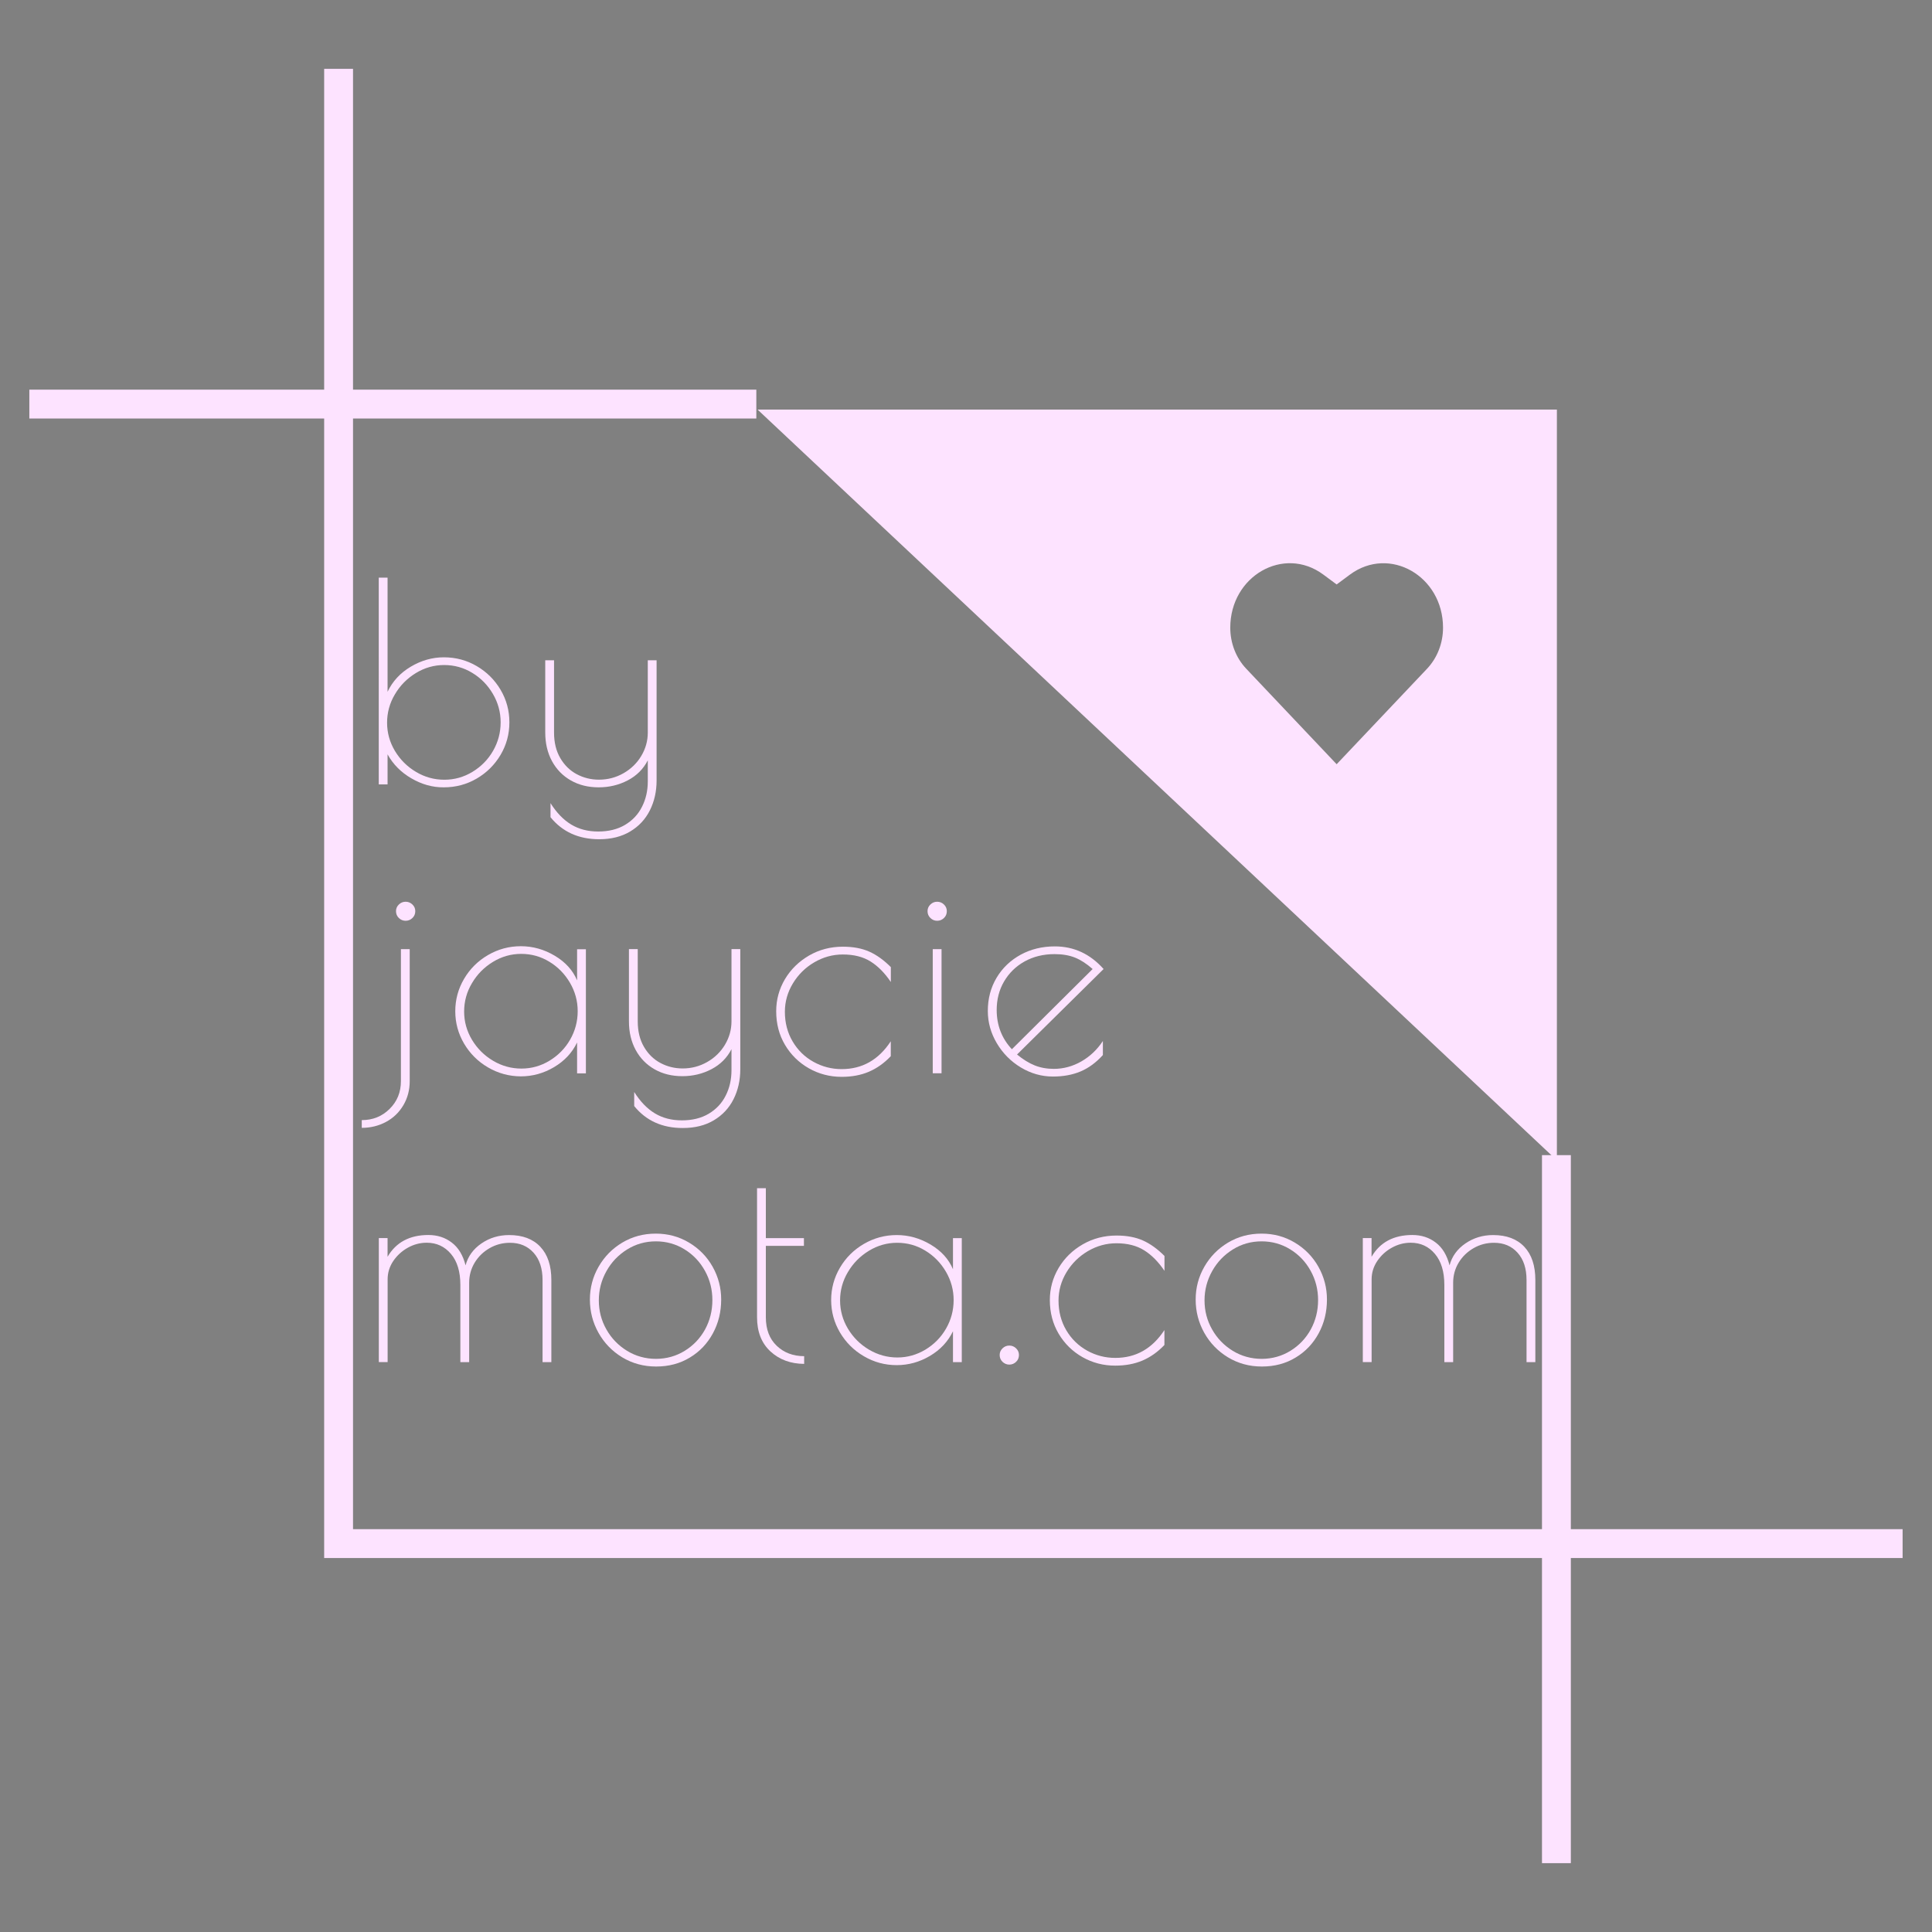 <?xml version="1.0" encoding="utf-8"?>
<!-- Generator: Adobe Illustrator 25.2.3, SVG Export Plug-In . SVG Version: 6.00 Build 0)  -->
<svg version="1.1" id="Layer_1" xmlns="http://www.w3.org/2000/svg" xmlns:xlink="http://www.w3.org/1999/xlink" x="0px" y="0px"
	 viewBox="0 0 322.73 322.73" enable-background="new 0 0 322.73 322.73" xml:space="preserve">
<rect x="0" y="0" width="322.73" height="322.73" fill="#808080" stroke="none"/>
<g>
	<polygon fill="#FDE3FF" points="317.82,260.26 54.15,260.26 54.15,11.5 58.97,11.5 58.97,255.44 317.82,255.44 	"/>
	<rect x="257.58" y="192.96" fill="#FDE3FF" width="4.82" height="118.27"/>
	<rect x="4.9" y="65.09" fill="#FDE3FF" width="121.44" height="4.82"/>
	<g>
		<g>
			<path fill="#FDE3FF" d="M68.72,130.02c-1.74-1.01-3.06-2.35-3.98-4.01v5.02h-1.47V96.49h1.47v19.07
				c0.83-1.75,2.12-3.15,3.87-4.19c1.75-1.04,3.59-1.57,5.53-1.57c2,0,3.83,0.49,5.5,1.47c1.67,0.98,3,2.3,3.98,3.96
				c0.98,1.66,1.47,3.47,1.47,5.43s-0.49,3.78-1.47,5.43c-0.98,1.66-2.31,2.98-3.98,3.96c-1.67,0.98-3.51,1.47-5.5,1.47
				C72.26,131.54,70.46,131.03,68.72,130.02z M78.93,128.93c1.44-0.88,2.59-2.04,3.43-3.5c0.84-1.46,1.27-3.05,1.27-4.77
				c0-1.69-0.43-3.27-1.29-4.74c-0.86-1.47-2.01-2.65-3.45-3.52c-1.44-0.88-3.01-1.31-4.7-1.31c-1.69,0-3.26,0.45-4.72,1.34
				c-1.46,0.89-2.63,2.07-3.5,3.55c-0.88,1.47-1.31,3.06-1.31,4.74c0,1.69,0.44,3.26,1.31,4.72c0.88,1.46,2.05,2.63,3.52,3.5
				c1.47,0.88,3.05,1.31,4.74,1.31C75.92,130.25,77.48,129.81,78.93,128.93z"/>
			<path fill="#FDE3FF" d="M91.96,136.51v-2.35c1.01,1.6,2.16,2.79,3.45,3.57c1.29,0.78,2.79,1.17,4.51,1.17
				c1.75,0,3.25-0.37,4.49-1.11c1.24-0.74,2.19-1.74,2.83-3.02c0.65-1.27,0.97-2.69,0.97-4.26v-3.5c-0.74,1.44-1.85,2.56-3.34,3.34
				c-1.49,0.78-3.11,1.17-4.86,1.17c-1.75,0-3.3-0.38-4.65-1.15c-1.35-0.77-2.4-1.84-3.15-3.22c-0.75-1.38-1.13-2.98-1.13-4.79
				V110.3h1.47v12.07c0,1.66,0.35,3.08,1.04,4.26c0.69,1.18,1.6,2.08,2.74,2.69c1.14,0.61,2.38,0.92,3.73,0.92
				c1.47,0,2.84-0.36,4.1-1.08c1.26-0.72,2.25-1.69,2.97-2.9c0.72-1.21,1.08-2.51,1.08-3.89V110.3h1.47v20.08
				c0,1.84-0.38,3.51-1.13,5c-0.75,1.49-1.85,2.66-3.29,3.52c-1.44,0.86-3.16,1.29-5.16,1.29
				C96.67,140.19,93.96,138.97,91.96,136.51z"/>
		</g>
		<g>
			<path fill="#FDE3FF" d="M60.43,187.11c1.84,0,3.39-0.62,4.65-1.87c1.26-1.24,1.89-2.79,1.89-4.63v-22.06h1.47v22.06
				c0,1.47-0.35,2.81-1.06,4.01c-0.71,1.2-1.67,2.13-2.9,2.79c-1.23,0.66-2.58,0.99-4.05,0.99V187.11z M66.63,153.35
				c-0.32-0.31-0.48-0.69-0.48-1.15c0-0.43,0.16-0.8,0.48-1.11c0.32-0.31,0.7-0.46,1.13-0.46c0.43,0,0.81,0.15,1.13,0.46
				c0.32,0.31,0.48,0.68,0.48,1.11c0,0.46-0.16,0.85-0.48,1.15c-0.32,0.31-0.7,0.46-1.13,0.46
				C67.33,153.81,66.95,153.66,66.63,153.35z"/>
			<path fill="#FDE3FF" d="M81.53,178.31c-1.69-0.98-3.02-2.31-4.01-3.98c-0.98-1.67-1.47-3.48-1.47-5.41
				c0-1.93,0.49-3.74,1.47-5.41c0.98-1.67,2.32-3,4.01-3.98c1.69-0.98,3.51-1.47,5.48-1.47c1.99,0,3.88,0.53,5.66,1.59
				c1.78,1.06,3.02,2.43,3.73,4.12v-5.2h1.47v20.73H96.4v-5.16c-0.83,1.72-2.11,3.09-3.85,4.12c-1.74,1.03-3.59,1.54-5.55,1.54
				C85.04,179.79,83.21,179.29,81.53,178.31z M91.8,177.18c1.44-0.88,2.59-2.04,3.43-3.5c0.84-1.46,1.27-3.05,1.27-4.77
				c0-1.69-0.43-3.27-1.29-4.74c-0.86-1.47-2.01-2.65-3.45-3.52c-1.44-0.88-3.01-1.31-4.7-1.31c-1.69,0-3.26,0.45-4.72,1.34
				c-1.46,0.89-2.63,2.07-3.5,3.55c-0.88,1.47-1.31,3.06-1.31,4.74c0,1.69,0.44,3.26,1.31,4.72c0.88,1.46,2.05,2.63,3.52,3.5
				c1.47,0.88,3.06,1.31,4.74,1.31C88.79,178.5,90.35,178.06,91.8,177.18z"/>
			<path fill="#FDE3FF" d="M105.94,184.76v-2.35c1.01,1.6,2.16,2.79,3.45,3.57c1.29,0.78,2.79,1.17,4.51,1.17
				c1.75,0,3.25-0.37,4.49-1.11c1.24-0.74,2.19-1.74,2.83-3.02c0.65-1.27,0.97-2.69,0.97-4.26v-3.5c-0.74,1.44-1.85,2.56-3.34,3.34
				c-1.49,0.78-3.11,1.17-4.86,1.17c-1.75,0-3.3-0.38-4.65-1.15c-1.35-0.77-2.4-1.84-3.15-3.22c-0.75-1.38-1.13-2.98-1.13-4.79
				v-12.07h1.47v12.07c0,1.66,0.35,3.08,1.04,4.26c0.69,1.18,1.6,2.08,2.74,2.69c1.14,0.61,2.38,0.92,3.73,0.92
				c1.47,0,2.84-0.36,4.1-1.08c1.26-0.72,2.25-1.69,2.97-2.9c0.72-1.21,1.08-2.51,1.08-3.89v-12.07h1.47v20.08
				c0,1.84-0.38,3.51-1.13,5c-0.75,1.49-1.85,2.66-3.29,3.52c-1.44,0.86-3.16,1.29-5.16,1.29
				C110.65,188.44,107.93,187.22,105.94,184.76z"/>
			<path fill="#FDE3FF" d="M135.11,178.45c-1.67-0.95-3-2.26-3.98-3.91s-1.47-3.53-1.47-5.62c0-1.93,0.49-3.72,1.47-5.37
				c0.98-1.64,2.33-2.95,4.03-3.94c1.7-0.98,3.58-1.47,5.64-1.47c1.72,0,3.19,0.28,4.42,0.83c1.23,0.55,2.42,1.41,3.59,2.58v2.49
				c-1.01-1.5-2.14-2.65-3.39-3.43c-1.24-0.78-2.79-1.17-4.63-1.17c-1.69,0-3.28,0.44-4.77,1.31c-1.49,0.87-2.68,2.05-3.57,3.52
				c-0.89,1.47-1.34,3.06-1.34,4.74c0,1.84,0.43,3.49,1.29,4.95c0.86,1.46,2.02,2.6,3.48,3.41c1.46,0.81,3.03,1.22,4.72,1.22
				c3.44,0,6.17-1.55,8.2-4.65v2.49c-1.11,1.17-2.33,2.03-3.66,2.6c-1.34,0.57-2.85,0.85-4.54,0.85
				C138.62,179.88,136.78,179.4,135.11,178.45z"/>
			<path fill="#FDE3FF" d="M155.42,153.35c-0.32-0.31-0.48-0.69-0.48-1.15c0-0.43,0.16-0.8,0.48-1.11c0.32-0.31,0.7-0.46,1.13-0.46
				c0.43,0,0.81,0.15,1.13,0.46c0.32,0.31,0.48,0.68,0.48,1.11c0,0.46-0.16,0.85-0.48,1.15c-0.32,0.31-0.7,0.46-1.13,0.46
				C156.12,153.81,155.74,153.66,155.42,153.35z M155.81,158.55h1.47v20.73h-1.47V158.55z"/>
			<path fill="#FDE3FF" d="M180.64,177.3c1.44-0.83,2.64-1.96,3.59-3.41v2.35c-1.14,1.26-2.38,2.17-3.73,2.74
				c-1.35,0.57-2.89,0.85-4.61,0.85c-1.9,0-3.69-0.51-5.37-1.52c-1.67-1.01-3.01-2.36-4.01-4.05c-1-1.69-1.5-3.48-1.5-5.39
				c0-2.06,0.49-3.91,1.47-5.55c0.98-1.64,2.33-2.92,4.03-3.85c1.7-0.92,3.6-1.38,5.69-1.38c3.19,0,5.91,1.26,8.15,3.78
				l-14.46,14.28c1.01,0.83,2,1.44,2.95,1.82c0.95,0.38,2.03,0.58,3.22,0.58C177.67,178.54,179.19,178.13,180.64,177.3z
				 M169.03,175.27l13.49-13.4c-1.01-0.89-2-1.53-2.95-1.91c-0.95-0.38-2.09-0.58-3.41-0.58c-1.87,0-3.54,0.41-5,1.22
				c-1.46,0.81-2.6,1.93-3.43,3.34c-0.83,1.41-1.24,3.01-1.24,4.79C166.5,171.28,167.34,173.46,169.03,175.27z"/>
		</g>
		<g>
			<path fill="#FDE3FF" d="M63.27,206.81h1.47v3.13c1.41-2.42,3.69-3.64,6.82-3.64c1.5,0,2.81,0.42,3.91,1.27
				c1.11,0.84,1.87,2.11,2.3,3.8c0.4-1.5,1.28-2.72,2.65-3.66c1.37-0.94,2.91-1.4,4.63-1.4c2.24,0,3.98,0.65,5.21,1.96
				c1.23,1.31,1.84,3.15,1.84,5.55v13.72h-1.47v-13.72c0-1.93-0.5-3.45-1.5-4.56c-1-1.11-2.31-1.66-3.94-1.66
				c-1.23,0-2.37,0.3-3.41,0.9c-1.04,0.6-1.87,1.4-2.49,2.42c-0.61,1.01-0.92,2.13-0.92,3.36v13.26H76.9v-12.9
				c0-2.21-0.52-3.94-1.57-5.18s-2.4-1.87-4.05-1.87c-1.11,0-2.16,0.28-3.15,0.83s-1.81,1.3-2.44,2.23
				c-0.63,0.94-0.94,1.96-0.94,3.06v13.82h-1.47V206.81z"/>
			<path fill="#FDE3FF" d="M103.93,226.73c-1.69-1.03-3.01-2.4-3.96-4.1c-0.95-1.7-1.43-3.55-1.43-5.55c0-1.96,0.48-3.79,1.45-5.48
				c0.97-1.69,2.29-3.03,3.96-4.03c1.67-1,3.54-1.5,5.6-1.5c2.03,0,3.88,0.5,5.55,1.5c1.67,1,2.99,2.34,3.94,4.03
				c0.95,1.69,1.43,3.52,1.43,5.48c0,2.06-0.46,3.94-1.38,5.64c-0.92,1.7-2.2,3.06-3.85,4.05c-1.64,1-3.52,1.5-5.64,1.5
				C107.51,228.27,105.62,227.75,103.93,226.73z M114.39,225.64c1.44-0.89,2.57-2.08,3.39-3.57c0.81-1.49,1.22-3.12,1.22-4.9
				c0-1.75-0.41-3.38-1.24-4.88c-0.83-1.5-1.96-2.7-3.41-3.59c-1.44-0.89-3.04-1.34-4.79-1.34c-1.75,0-3.35,0.45-4.81,1.36
				c-1.46,0.91-2.61,2.11-3.45,3.62c-0.84,1.5-1.27,3.13-1.27,4.88s0.42,3.37,1.27,4.86c0.84,1.49,2,2.68,3.45,3.57
				c1.46,0.89,3.08,1.34,4.86,1.34C111.35,226.98,112.95,226.53,114.39,225.64z"/>
			<path fill="#FDE3FF" d="M128.69,225.74c-1.49-1.38-2.23-3.29-2.23-5.71v-21.55h1.47v8.34h6.36v1.29h-6.36v11.93
				c0,2.03,0.61,3.62,1.82,4.77c1.21,1.15,2.74,1.73,4.58,1.73v1.29C132.06,227.81,130.18,227.12,128.69,225.74z"/>
			<path fill="#FDE3FF" d="M144.32,226.56c-1.69-0.98-3.02-2.31-4.01-3.98c-0.98-1.67-1.47-3.48-1.47-5.41
				c0-1.93,0.49-3.74,1.47-5.41c0.98-1.67,2.32-3,4.01-3.98c1.69-0.98,3.51-1.47,5.48-1.47c1.99,0,3.88,0.53,5.66,1.59
				c1.78,1.06,3.02,2.43,3.73,4.12v-5.2h1.47v20.72h-1.47v-5.16c-0.83,1.72-2.11,3.09-3.85,4.12c-1.74,1.03-3.59,1.54-5.55,1.54
				C147.84,228.04,146.01,227.55,144.32,226.56z M154.6,225.44c1.44-0.88,2.59-2.04,3.43-3.5c0.84-1.46,1.27-3.05,1.27-4.77
				c0-1.69-0.43-3.27-1.29-4.74c-0.86-1.47-2.01-2.65-3.45-3.52c-1.44-0.88-3.01-1.31-4.7-1.31c-1.69,0-3.26,0.45-4.72,1.34
				c-1.46,0.89-2.63,2.07-3.5,3.55c-0.88,1.47-1.31,3.06-1.31,4.74s0.44,3.26,1.31,4.72c0.88,1.46,2.05,2.63,3.52,3.5
				c1.47,0.87,3.06,1.31,4.74,1.31S153.15,226.31,154.6,225.44z"/>
			<path fill="#FDE3FF" d="M167.47,227.49c-0.32-0.31-0.48-0.69-0.48-1.15c0-0.43,0.16-0.8,0.48-1.11c0.32-0.31,0.7-0.46,1.13-0.46
				c0.43,0,0.81,0.15,1.13,0.46c0.32,0.31,0.48,0.68,0.48,1.11c0,0.46-0.16,0.85-0.48,1.15c-0.32,0.31-0.7,0.46-1.13,0.46
				C168.17,227.95,167.79,227.79,167.47,227.49z"/>
			<path fill="#FDE3FF" d="M180.82,226.7c-1.67-0.95-3-2.26-3.98-3.91c-0.98-1.66-1.47-3.53-1.47-5.62c0-1.93,0.49-3.72,1.47-5.37
				s2.33-2.96,4.03-3.94c1.7-0.98,3.59-1.47,5.64-1.47c1.72,0,3.19,0.28,4.42,0.83c1.23,0.55,2.42,1.41,3.59,2.58v2.49
				c-1.01-1.5-2.14-2.65-3.39-3.43c-1.24-0.78-2.79-1.18-4.63-1.18c-1.69,0-3.28,0.44-4.77,1.31c-1.49,0.88-2.68,2.05-3.57,3.52
				c-0.89,1.47-1.34,3.06-1.34,4.74c0,1.84,0.43,3.49,1.29,4.95c0.86,1.46,2.02,2.59,3.48,3.41c1.46,0.81,3.03,1.22,4.72,1.22
				c3.44,0,6.17-1.55,8.2-4.65v2.49c-1.11,1.17-2.33,2.03-3.66,2.6c-1.34,0.57-2.85,0.85-4.54,0.85
				C184.33,228.13,182.5,227.65,180.82,226.7z"/>
			<path fill="#FDE3FF" d="M205.12,226.73c-1.69-1.03-3.01-2.4-3.96-4.1c-0.95-1.7-1.43-3.55-1.43-5.55c0-1.96,0.48-3.79,1.45-5.48
				c0.97-1.69,2.29-3.03,3.96-4.03c1.67-1,3.54-1.5,5.6-1.5c2.03,0,3.88,0.5,5.55,1.5c1.67,1,2.99,2.34,3.94,4.03
				c0.95,1.69,1.43,3.52,1.43,5.48c0,2.06-0.46,3.94-1.38,5.64c-0.92,1.7-2.2,3.06-3.85,4.05c-1.64,1-3.52,1.5-5.64,1.5
				C208.69,228.27,206.81,227.75,205.12,226.73z M215.57,225.64c1.44-0.89,2.57-2.08,3.39-3.57c0.81-1.49,1.22-3.12,1.22-4.9
				c0-1.75-0.41-3.38-1.24-4.88c-0.83-1.5-1.96-2.7-3.41-3.59c-1.44-0.89-3.04-1.34-4.79-1.34s-3.35,0.45-4.81,1.36
				c-1.46,0.91-2.61,2.11-3.45,3.62c-0.84,1.5-1.27,3.13-1.27,4.88s0.42,3.37,1.27,4.86c0.84,1.49,2,2.68,3.45,3.57
				c1.46,0.89,3.08,1.34,4.86,1.34C212.53,226.98,214.13,226.53,215.57,225.64z"/>
			<path fill="#FDE3FF" d="M227.64,206.81h1.47v3.13c1.41-2.42,3.69-3.64,6.82-3.64c1.5,0,2.81,0.42,3.91,1.27
				c1.11,0.84,1.87,2.11,2.3,3.8c0.4-1.5,1.28-2.72,2.65-3.66c1.37-0.94,2.91-1.4,4.63-1.4c2.24,0,3.98,0.65,5.21,1.96
				c1.23,1.31,1.84,3.15,1.84,5.55v13.72H255v-13.72c0-1.93-0.5-3.45-1.5-4.56c-1-1.11-2.31-1.66-3.94-1.66
				c-1.23,0-2.37,0.3-3.41,0.9c-1.04,0.6-1.87,1.4-2.49,2.42c-0.61,1.01-0.92,2.13-0.92,3.36v13.26h-1.47v-12.9
				c0-2.21-0.52-3.94-1.57-5.18c-1.04-1.24-2.4-1.87-4.05-1.87c-1.11,0-2.16,0.28-3.15,0.83c-1,0.55-1.81,1.3-2.44,2.23
				c-0.63,0.94-0.94,1.96-0.94,3.06v13.82h-1.47V206.81z"/>
		</g>
	</g>
	<path fill="#FDE3FF" d="M126.55,68.42l133.52,125.41V68.42H126.55z M241.05,104.85c0,2.58-0.96,5.05-2.67,6.86l-15.1,15.95
		l-15.1-15.95c-1.71-1.8-2.67-4.28-2.67-6.86v0c0-8.64,8.94-13.75,15.53-8.88l2.24,1.66l2.24-1.66
		C232.11,91.11,241.05,96.21,241.05,104.85L241.05,104.85z"/>
</g>
<g>
	<polygon fill="#ECCCFF" points="-32.31,274.07 -115.96,274.07 -115.96,136.72 -122.43,136.72 -122.43,274.07 -556.72,274.07 
		-556.72,-131.88 -408.76,-131.88 -408.76,-138.35 -556.72,-138.35 -556.72,-227.48 -563.19,-227.48 -563.19,-138.35 
		-657.39,-138.35 -657.39,-131.88 -563.19,-131.88 -563.19,280.54 -122.43,280.54 -122.43,355.42 -115.96,355.42 -115.96,280.54 
		-32.31,280.54 	"/>
	<path fill="#ECCCFF" d="M-408.31-133.12l289.3,271.73v-271.73H-408.31z M-160.24-54.18c0,5.59-2.09,10.95-5.79,14.86l-32.71,34.55
		l-32.71-34.55c-3.7-3.91-5.79-9.26-5.79-14.86v0c0-18.72,19.37-29.79,33.65-19.23l4.85,3.59l4.85-3.59
		C-179.6-83.97-160.24-72.9-160.24-54.18L-160.24-54.18z"/>
	<g>
		<path fill="#ECCCFF" d="M-525.15-11.93c-3.88-2.27-6.85-5.26-8.92-8.97v11.23h-3.3v-77.3h3.3v42.67c1.85-3.92,4.74-7.04,8.66-9.38
			c3.92-2.34,8.04-3.5,12.37-3.5c4.47,0,8.57,1.1,12.32,3.3c3.74,2.2,6.72,5.15,8.92,8.86c2.2,3.71,3.3,7.77,3.3,12.16
			c0,4.4-1.1,8.45-3.3,12.16c-2.2,3.71-5.17,6.67-8.92,8.86c-3.75,2.2-7.85,3.3-12.32,3.3C-517.23-8.53-521.26-9.66-525.15-11.93z
			 M-502.32-14.35c3.23-1.96,5.79-4.57,7.68-7.83c1.89-3.26,2.83-6.82,2.83-10.67c0-3.78-0.96-7.32-2.89-10.62
			c-1.92-3.3-4.5-5.93-7.73-7.88c-3.23-1.96-6.73-2.94-10.51-2.94c-3.78,0-7.3,1-10.56,2.99c-3.26,1.99-5.88,4.64-7.83,7.94
			s-2.94,6.84-2.94,10.62c0,3.78,0.98,7.3,2.94,10.56c1.96,3.26,4.59,5.87,7.88,7.83c3.3,1.96,6.84,2.94,10.62,2.94
			C-509.05-11.42-505.55-12.4-502.32-14.35z"/>
		<path fill="#ECCCFF" d="M-477.27,2.6v-5.26c2.27,3.57,4.84,6.24,7.73,7.99c2.89,1.75,6.25,2.63,10.1,2.63
			c3.92,0,7.27-0.82,10.05-2.47s4.9-3.9,6.34-6.75c1.44-2.85,2.16-6.03,2.16-9.53v-7.83c-1.65,3.23-4.14,5.72-7.47,7.47
			c-3.33,1.75-6.96,2.63-10.87,2.63c-3.92,0-7.39-0.86-10.41-2.58c-3.02-1.72-5.38-4.12-7.06-7.21c-1.68-3.09-2.52-6.66-2.52-10.72
			v-27h3.3v27c0,3.71,0.77,6.89,2.32,9.53c1.55,2.65,3.59,4.66,6.13,6.03c2.54,1.38,5.32,2.06,8.35,2.06c3.3,0,6.35-0.81,9.17-2.42
			c2.82-1.61,5.03-3.78,6.65-6.49c1.61-2.71,2.42-5.62,2.42-8.71v-27h3.3v44.94c0,4.12-0.84,7.85-2.52,11.18
			c-1.68,3.33-4.14,5.96-7.37,7.88c-3.23,1.92-7.08,2.89-11.54,2.89C-466.73,10.85-472.81,8.1-477.27,2.6z"/>
		<path fill="#ECCCFF" d="M-547.15,130.26c4.12,0,7.59-1.39,10.41-4.17c2.82-2.78,4.23-6.24,4.23-10.36V66.36h3.3v49.37
			c0,3.3-0.79,6.29-2.37,8.97c-1.58,2.68-3.75,4.76-6.49,6.24c-2.75,1.48-5.77,2.22-9.07,2.22V130.26z M-533.29,54.71
			c-0.72-0.69-1.08-1.55-1.08-2.58c0-0.96,0.36-1.79,1.08-2.47c0.72-0.69,1.56-1.03,2.53-1.03c0.96,0,1.8,0.34,2.53,1.03
			c0.72,0.69,1.08,1.51,1.08,2.47c0,1.03-0.36,1.89-1.08,2.58c-0.72,0.69-1.56,1.03-2.53,1.03
			C-531.73,55.74-532.57,55.4-533.29,54.71z"/>
		<path fill="#ECCCFF" d="M-504.07,110.57c-3.78-2.2-6.77-5.17-8.97-8.92c-2.2-3.74-3.3-7.78-3.3-12.11c0-4.33,1.1-8.36,3.3-12.11
			c2.2-3.74,5.19-6.72,8.97-8.92c3.78-2.2,7.87-3.3,12.26-3.3c4.47,0,8.69,1.19,12.68,3.56c3.98,2.37,6.77,5.45,8.35,9.22V66.36h3.3
			v46.38h-3.3v-11.54c-1.85,3.85-4.72,6.92-8.61,9.22c-3.88,2.3-8.02,3.45-12.42,3.45C-496.2,113.87-500.29,112.77-504.07,110.57z
			 M-481.09,108.05c3.23-1.96,5.79-4.57,7.68-7.83c1.89-3.26,2.84-6.82,2.84-10.67c0-3.78-0.96-7.32-2.89-10.62
			c-1.92-3.3-4.5-5.93-7.73-7.88c-3.23-1.96-6.74-2.94-10.51-2.94c-3.78,0-7.3,1-10.56,2.99c-3.26,1.99-5.87,4.64-7.83,7.94
			c-1.96,3.3-2.94,6.84-2.94,10.62c0,3.78,0.98,7.3,2.94,10.56c1.96,3.26,4.59,5.87,7.88,7.83c3.3,1.96,6.84,2.94,10.62,2.94
			C-487.82,110.99-484.32,110.01-481.09,108.05z"/>
		<path fill="#ECCCFF" d="M-453.57,125v-5.26c2.27,3.57,4.84,6.24,7.73,7.99c2.89,1.75,6.25,2.63,10.1,2.63
			c3.92,0,7.27-0.82,10.05-2.47c2.78-1.65,4.9-3.9,6.34-6.75c1.44-2.85,2.16-6.03,2.16-9.53v-7.83c-1.65,3.23-4.14,5.72-7.47,7.47
			c-3.33,1.75-6.96,2.63-10.87,2.63c-3.92,0-7.39-0.86-10.41-2.58c-3.02-1.72-5.38-4.12-7.06-7.21c-1.68-3.09-2.52-6.66-2.52-10.72
			v-27h3.3v27c0,3.71,0.77,6.89,2.32,9.53c1.55,2.65,3.59,4.66,6.13,6.03c2.54,1.38,5.32,2.06,8.35,2.06c3.3,0,6.35-0.81,9.17-2.42
			c2.82-1.61,5.03-3.78,6.65-6.49c1.61-2.71,2.42-5.62,2.42-8.71v-27h3.3v44.94c0,4.12-0.84,7.85-2.52,11.18
			c-1.68,3.33-4.14,5.96-7.37,7.88c-3.23,1.92-7.08,2.89-11.54,2.89C-443.02,133.25-449.1,130.5-453.57,125z"/>
		<path fill="#ECCCFF" d="M-392.4,110.88c-3.75-2.13-6.72-5.05-8.92-8.76c-2.2-3.71-3.3-7.9-3.3-12.57c0-4.33,1.1-8.33,3.3-12.01
			c2.2-3.68,5.21-6.61,9.02-8.81c3.81-2.2,8.02-3.3,12.62-3.3c3.85,0,7.15,0.62,9.89,1.85c2.75,1.24,5.43,3.16,8.04,5.77v5.57
			c-2.27-3.37-4.79-5.93-7.58-7.68c-2.78-1.75-6.24-2.63-10.36-2.63c-3.78,0-7.34,0.98-10.67,2.94c-3.33,1.96-6,4.59-7.99,7.88
			c-1.99,3.3-2.99,6.84-2.99,10.62c0,4.12,0.96,7.82,2.89,11.08c1.92,3.26,4.52,5.81,7.78,7.63c3.26,1.82,6.79,2.73,10.56,2.73
			c7.69,0,13.81-3.47,18.35-10.41v5.57c-2.47,2.61-5.21,4.55-8.19,5.82c-2.99,1.27-6.37,1.91-10.15,1.91
			C-384.55,114.08-388.66,113.01-392.4,110.88z"/>
		<path fill="#ECCCFF" d="M-351.08,54.71c-0.72-0.69-1.08-1.55-1.08-2.58c0-0.96,0.36-1.79,1.08-2.47c0.72-0.69,1.56-1.03,2.53-1.03
			c0.96,0,1.8,0.34,2.53,1.03c0.72,0.69,1.08,1.51,1.08,2.47c0,1.03-0.36,1.89-1.08,2.58c-0.72,0.69-1.56,1.03-2.53,1.03
			C-349.51,55.74-350.35,55.4-351.08,54.71z M-350.2,66.36h3.3v46.38h-3.3V66.36z"/>
		<path fill="#ECCCFF" d="M-298.77,108.31c3.23-1.85,5.91-4.4,8.04-7.63v5.26c-2.54,2.82-5.33,4.86-8.35,6.13
			c-3.02,1.27-6.46,1.91-10.31,1.91c-4.26,0-8.26-1.13-12.01-3.4c-3.75-2.27-6.73-5.29-8.97-9.07c-2.23-3.78-3.35-7.8-3.35-12.06
			c0-4.6,1.1-8.74,3.3-12.42c2.2-3.68,5.21-6.55,9.02-8.61c3.81-2.06,8.06-3.09,12.73-3.09c7.15,0,13.23,2.82,18.24,8.45
			l-32.36,31.95c2.27,1.86,4.47,3.21,6.6,4.07c2.13,0.86,4.53,1.29,7.21,1.29C-305.4,111.09-302,110.16-298.77,108.31z
			 M-324.74,103.77l30.2-29.99c-2.27-1.99-4.47-3.42-6.6-4.28c-2.13-0.86-4.67-1.29-7.63-1.29c-4.19,0-7.92,0.91-11.18,2.73
			c-3.26,1.82-5.82,4.31-7.68,7.47c-1.85,3.16-2.78,6.73-2.78,10.72C-330.41,94.84-328.52,99.72-324.74,103.77z"/>
		<path fill="#ECCCFF" d="M-537.36,188.76h3.3v7.01c3.16-5.43,8.25-8.14,15.25-8.14c3.37,0,6.29,0.95,8.76,2.83
			c2.47,1.89,4.19,4.72,5.15,8.5c0.89-3.37,2.87-6.1,5.93-8.19c3.06-2.1,6.51-3.14,10.36-3.14c5.02,0,8.9,1.46,11.65,4.38
			c2.75,2.92,4.12,7.06,4.12,12.42v30.71h-3.3v-30.71c0-4.33-1.12-7.73-3.35-10.2c-2.23-2.47-5.17-3.71-8.81-3.71
			c-2.75,0-5.29,0.67-7.63,2.01c-2.34,1.34-4.19,3.14-5.56,5.41c-1.38,2.27-2.06,4.78-2.06,7.52v29.68h-3.3v-28.86
			c0-4.95-1.17-8.81-3.5-11.59c-2.34-2.78-5.36-4.17-9.07-4.17c-2.47,0-4.83,0.62-7.06,1.85c-2.23,1.24-4.05,2.9-5.46,5
			c-1.41,2.1-2.11,4.38-2.11,6.85v30.92h-3.3V188.76z"/>
		<path fill="#ECCCFF" d="M-450.48,233.34c-3.78-2.3-6.74-5.36-8.86-9.17c-2.13-3.81-3.19-7.95-3.19-12.42
			c0-4.4,1.08-8.48,3.25-12.26c2.16-3.78,5.12-6.78,8.86-9.02c3.74-2.23,7.92-3.35,12.52-3.35c4.53,0,8.67,1.12,12.42,3.35
			c3.74,2.23,6.68,5.24,8.81,9.02c2.13,3.78,3.2,7.87,3.2,12.26c0,4.6-1.03,8.81-3.09,12.63c-2.06,3.81-4.93,6.84-8.61,9.07
			c-3.68,2.23-7.88,3.35-12.62,3.35C-442.47,236.79-446.7,235.64-450.48,233.34z M-427.08,230.92c3.23-1.99,5.75-4.65,7.58-7.99
			c1.82-3.33,2.73-6.99,2.73-10.98c0-3.92-0.93-7.56-2.78-10.92c-1.85-3.37-4.4-6.05-7.63-8.04c-3.23-1.99-6.8-2.99-10.72-2.99
			c-3.92,0-7.51,1.01-10.77,3.04c-3.26,2.03-5.84,4.72-7.73,8.09c-1.89,3.37-2.83,7.01-2.83,10.92s0.94,7.54,2.83,10.87
			c1.89,3.33,4.47,6,7.73,7.99c3.26,1.99,6.89,2.99,10.87,2.99C-433.88,233.9-430.31,232.91-427.08,230.92z"/>
		<path fill="#ECCCFF" d="M-399.2,231.12c-3.33-3.09-5-7.35-5-12.78v-48.23h3.3v18.65h14.22v2.89h-14.22v26.69
			c0,4.53,1.36,8.09,4.07,10.67c2.71,2.58,6.13,3.86,10.25,3.86v2.89C-391.66,235.76-395.87,234.21-399.2,231.12z"/>
		<path fill="#ECCCFF" d="M-368.34,232.98c-3.78-2.2-6.77-5.17-8.97-8.92c-2.2-3.74-3.3-7.78-3.3-12.11c0-4.33,1.1-8.36,3.3-12.11
			c2.2-3.74,5.19-6.72,8.97-8.92c3.78-2.2,7.87-3.3,12.26-3.3c4.47,0,8.69,1.19,12.68,3.56c3.98,2.37,6.77,5.45,8.35,9.22v-11.65
			h3.3v46.38h-3.3V223.6c-1.85,3.85-4.72,6.92-8.61,9.22c-3.88,2.3-8.02,3.45-12.42,3.45
			C-360.47,236.27-364.56,235.17-368.34,232.98z M-345.35,230.45c3.23-1.96,5.79-4.57,7.68-7.83c1.89-3.26,2.84-6.82,2.84-10.67
			c0-3.78-0.96-7.32-2.89-10.62c-1.92-3.3-4.5-5.93-7.73-7.88c-3.23-1.96-6.74-2.94-10.51-2.94c-3.78,0-7.3,1-10.56,2.99
			c-3.26,1.99-5.87,4.64-7.83,7.94c-1.96,3.3-2.94,6.84-2.94,10.62c0,3.78,0.98,7.3,2.94,10.56c1.96,3.26,4.59,5.87,7.88,7.83
			c3.3,1.96,6.84,2.94,10.62,2.94C-352.09,233.39-348.58,232.41-345.35,230.45z"/>
		<path fill="#ECCCFF" d="M-320.67,235.04c-0.72-0.69-1.08-1.55-1.08-2.58c0-0.96,0.36-1.79,1.08-2.47
			c0.72-0.69,1.56-1.03,2.52-1.03c0.96,0,1.8,0.34,2.53,1.03c0.72,0.69,1.08,1.51,1.08,2.47c0,1.03-0.36,1.89-1.08,2.58
			c-0.72,0.69-1.56,1.03-2.53,1.03C-319.11,236.07-319.95,235.72-320.67,235.04z"/>
		<path fill="#ECCCFF" d="M-294.91,233.29c-3.75-2.13-6.72-5.05-8.92-8.76c-2.2-3.71-3.3-7.9-3.3-12.57c0-4.33,1.1-8.33,3.3-12.01
			c2.2-3.68,5.21-6.61,9.02-8.81c3.81-2.2,8.02-3.3,12.62-3.3c3.85,0,7.15,0.62,9.89,1.85c2.75,1.24,5.43,3.16,8.04,5.77v5.57
			c-2.27-3.37-4.79-5.93-7.58-7.68s-6.24-2.63-10.36-2.63c-3.78,0-7.34,0.98-10.67,2.94c-3.33,1.96-6,4.59-7.99,7.88
			c-1.99,3.3-2.99,6.84-2.99,10.62c0,4.12,0.96,7.82,2.89,11.08c1.92,3.26,4.52,5.81,7.78,7.63c3.26,1.82,6.79,2.73,10.56,2.73
			c7.69,0,13.81-3.47,18.35-10.41v5.57c-2.47,2.61-5.21,4.55-8.19,5.82c-2.99,1.27-6.37,1.91-10.15,1.91
			C-287.06,236.48-291.16,235.41-294.91,233.29z"/>
		<path fill="#ECCCFF" d="M-244.66,233.34c-3.78-2.3-6.74-5.36-8.86-9.17c-2.13-3.81-3.19-7.95-3.19-12.42
			c0-4.4,1.08-8.48,3.25-12.26c2.16-3.78,5.12-6.78,8.86-9.02c3.74-2.23,7.92-3.35,12.52-3.35c4.53,0,8.67,1.12,12.42,3.35
			c3.74,2.23,6.68,5.24,8.81,9.02c2.13,3.78,3.2,7.87,3.2,12.26c0,4.6-1.03,8.81-3.09,12.63c-2.06,3.81-4.93,6.84-8.61,9.07
			c-3.68,2.23-7.88,3.35-12.62,3.35C-236.66,236.79-240.89,235.64-244.66,233.34z M-221.27,230.92c3.23-1.99,5.75-4.65,7.58-7.99
			c1.82-3.33,2.73-6.99,2.73-10.98c0-3.92-0.93-7.56-2.78-10.92c-1.85-3.37-4.4-6.05-7.63-8.04c-3.23-1.99-6.8-2.99-10.72-2.99
			s-7.51,1.01-10.77,3.04c-3.26,2.03-5.84,4.72-7.73,8.09c-1.89,3.37-2.83,7.01-2.83,10.92s0.94,7.54,2.83,10.87
			c1.89,3.33,4.47,6,7.73,7.99c3.26,1.99,6.89,2.99,10.87,2.99C-228.07,233.9-224.5,232.91-221.27,230.92z"/>
		<path fill="#ECCCFF" d="M-198.39,188.76h3.3v7.01c3.16-5.43,8.25-8.14,15.25-8.14c3.37,0,6.29,0.95,8.76,2.83
			c2.47,1.89,4.19,4.72,5.15,8.5c0.89-3.37,2.87-6.1,5.93-8.19c3.06-2.1,6.51-3.14,10.36-3.14c5.01,0,8.9,1.46,11.65,4.38
			c2.75,2.92,4.12,7.06,4.12,12.42v30.71h-3.3v-30.71c0-4.33-1.12-7.73-3.35-10.2c-2.23-2.47-5.17-3.71-8.81-3.71
			c-2.75,0-5.29,0.67-7.63,2.01c-2.34,1.34-4.19,3.14-5.56,5.41c-1.38,2.27-2.06,4.78-2.06,7.52v29.68h-3.3v-28.86
			c0-4.95-1.17-8.81-3.5-11.59c-2.34-2.78-5.36-4.17-9.07-4.17c-2.47,0-4.83,0.62-7.06,1.85c-2.23,1.24-4.05,2.9-5.46,5
			c-1.41,2.1-2.11,4.38-2.11,6.85v30.92h-3.3V188.76z"/>
	</g>
	<polygon points="-33.78,271.67 -117.43,271.67 -117.43,134.32 -123.9,134.32 -123.9,271.67 -558.2,271.67 -558.2,-134.28 
		-410.23,-134.28 -410.23,-140.75 -558.2,-140.75 -558.2,-229.88 -564.67,-229.88 -564.67,-140.75 -658.87,-140.75 -658.87,-134.28 
		-564.67,-134.28 -564.67,278.14 -123.9,278.14 -123.9,353.02 -117.43,353.02 -117.43,278.14 -33.78,278.14 	"/>
	<path d="M-409.79-135.52l289.3,271.73v-271.73H-409.79z M-161.71-56.58c0,5.59-2.09,10.95-5.79,14.86l-32.71,34.55l-32.71-34.55
		c-3.7-3.91-5.79-9.26-5.79-14.86v0c0-18.72,19.37-29.79,33.65-19.23l4.85,3.59l4.85-3.59C-181.08-86.36-161.71-75.29-161.71-56.58
		L-161.71-56.58z"/>
	<g>
		<path d="M-526.62-14.33c-3.88-2.27-6.85-5.26-8.92-8.97v11.23h-3.3v-77.3h3.3v42.67c1.85-3.92,4.74-7.04,8.66-9.38
			c3.92-2.34,8.04-3.5,12.37-3.5c4.47,0,8.57,1.1,12.32,3.3c3.74,2.2,6.72,5.15,8.92,8.86c2.2,3.71,3.3,7.77,3.3,12.16
			c0,4.4-1.1,8.45-3.3,12.16c-2.2,3.71-5.17,6.67-8.92,8.86c-3.75,2.2-7.85,3.3-12.32,3.3C-518.7-10.93-522.74-12.06-526.62-14.33z
			 M-503.79-16.75c3.23-1.96,5.79-4.57,7.68-7.83c1.89-3.26,2.83-6.82,2.83-10.67c0-3.78-0.96-7.32-2.89-10.62
			c-1.92-3.3-4.5-5.93-7.73-7.88c-3.23-1.96-6.73-2.94-10.51-2.94c-3.78,0-7.3,1-10.56,2.99c-3.26,1.99-5.88,4.64-7.83,7.94
			c-1.96,3.3-2.94,6.84-2.94,10.62c0,3.78,0.98,7.3,2.94,10.56c1.96,3.26,4.59,5.87,7.88,7.83c3.3,1.96,6.84,2.94,10.62,2.94
			C-510.53-13.81-507.02-14.79-503.79-16.75z"/>
		<path d="M-478.75,0.2v-5.26c2.27,3.57,4.84,6.24,7.73,7.99c2.89,1.75,6.25,2.63,10.1,2.63c3.92,0,7.27-0.82,10.05-2.47
			s4.9-3.9,6.34-6.75c1.44-2.85,2.16-6.03,2.16-9.53v-7.83c-1.65,3.23-4.14,5.72-7.47,7.47c-3.33,1.75-6.96,2.63-10.87,2.63
			c-3.92,0-7.39-0.86-10.41-2.58c-3.02-1.72-5.38-4.12-7.06-7.21c-1.68-3.09-2.52-6.66-2.52-10.72v-27h3.3v27
			c0,3.71,0.77,6.89,2.32,9.53c1.55,2.65,3.59,4.66,6.13,6.03c2.54,1.38,5.32,2.06,8.35,2.06c3.3,0,6.35-0.81,9.17-2.42
			c2.82-1.61,5.03-3.78,6.65-6.49c1.61-2.71,2.42-5.62,2.42-8.71v-27h3.3v44.94c0,4.12-0.84,7.85-2.52,11.18
			c-1.68,3.33-4.14,5.96-7.37,7.88c-3.23,1.92-7.08,2.89-11.54,2.89C-468.2,8.45-474.28,5.7-478.75,0.2z"/>
		<path d="M-548.62,127.86c4.12,0,7.59-1.39,10.41-4.17c2.82-2.78,4.23-6.24,4.23-10.36V63.96h3.3v49.37c0,3.3-0.79,6.29-2.37,8.97
			c-1.58,2.68-3.75,4.76-6.49,6.24c-2.75,1.48-5.77,2.22-9.07,2.22V127.86z M-534.76,52.32c-0.72-0.69-1.08-1.55-1.08-2.58
			c0-0.96,0.36-1.79,1.08-2.47c0.72-0.69,1.56-1.03,2.53-1.03c0.96,0,1.8,0.34,2.53,1.03c0.72,0.69,1.08,1.51,1.08,2.47
			c0,1.03-0.36,1.89-1.08,2.58c-0.72,0.69-1.56,1.03-2.53,1.03C-533.2,53.35-534.04,53.01-534.76,52.32z"/>
		<path d="M-505.54,108.18c-3.78-2.2-6.77-5.17-8.97-8.92c-2.2-3.74-3.3-7.78-3.3-12.11c0-4.33,1.1-8.36,3.3-12.11
			c2.2-3.74,5.19-6.72,8.97-8.92c3.78-2.2,7.87-3.3,12.26-3.3c4.47,0,8.69,1.19,12.68,3.56c3.98,2.37,6.77,5.45,8.35,9.22V63.96h3.3
			v46.38h-3.3V98.8c-1.85,3.85-4.72,6.92-8.61,9.22c-3.88,2.3-8.02,3.45-12.42,3.45C-497.68,111.48-501.76,110.38-505.54,108.18z
			 M-482.56,105.65c3.23-1.96,5.79-4.57,7.68-7.83c1.89-3.26,2.84-6.82,2.84-10.67c0-3.78-0.96-7.32-2.89-10.62
			c-1.92-3.3-4.5-5.93-7.73-7.88c-3.23-1.96-6.74-2.94-10.51-2.94c-3.78,0-7.3,1-10.56,2.99c-3.26,1.99-5.87,4.64-7.83,7.94
			c-1.96,3.3-2.94,6.84-2.94,10.62c0,3.78,0.98,7.3,2.94,10.56c1.96,3.26,4.59,5.87,7.88,7.83c3.3,1.96,6.84,2.94,10.62,2.94
			C-489.29,108.59-485.79,107.61-482.56,105.65z"/>
		<path d="M-455.04,122.61v-5.26c2.27,3.57,4.84,6.24,7.73,7.99c2.89,1.75,6.25,2.63,10.1,2.63c3.92,0,7.27-0.82,10.05-2.47
			c2.78-1.65,4.9-3.9,6.34-6.75c1.44-2.85,2.16-6.03,2.16-9.53v-7.83c-1.65,3.23-4.14,5.72-7.47,7.47
			c-3.33,1.75-6.96,2.63-10.87,2.63c-3.92,0-7.39-0.86-10.41-2.58c-3.02-1.72-5.38-4.12-7.06-7.21c-1.68-3.09-2.52-6.66-2.52-10.72
			v-27h3.3v27c0,3.71,0.77,6.89,2.32,9.53c1.55,2.65,3.59,4.66,6.13,6.03c2.54,1.38,5.32,2.06,8.35,2.06c3.3,0,6.35-0.81,9.17-2.42
			c2.82-1.61,5.03-3.78,6.65-6.49c1.61-2.71,2.42-5.62,2.42-8.71v-27h3.3v44.94c0,4.12-0.84,7.85-2.52,11.18
			c-1.68,3.33-4.14,5.96-7.37,7.88c-3.23,1.92-7.08,2.89-11.54,2.89C-444.5,130.85-450.58,128.1-455.04,122.61z"/>
		<path d="M-393.88,108.49c-3.75-2.13-6.72-5.05-8.92-8.76c-2.2-3.71-3.3-7.9-3.3-12.57c0-4.33,1.1-8.33,3.3-12.01
			c2.2-3.68,5.21-6.61,9.02-8.81c3.81-2.2,8.02-3.3,12.62-3.3c3.85,0,7.15,0.62,9.89,1.85c2.75,1.24,5.43,3.16,8.04,5.77v5.57
			c-2.27-3.37-4.79-5.93-7.58-7.68c-2.78-1.75-6.24-2.63-10.36-2.63c-3.78,0-7.34,0.98-10.67,2.94c-3.33,1.96-6,4.59-7.99,7.88
			c-1.99,3.3-2.99,6.84-2.99,10.62c0,4.12,0.96,7.82,2.89,11.08c1.92,3.26,4.52,5.81,7.78,7.63c3.26,1.82,6.79,2.73,10.56,2.73
			c7.69,0,13.81-3.47,18.35-10.41v5.57c-2.47,2.61-5.21,4.55-8.19,5.82c-2.99,1.27-6.37,1.91-10.15,1.91
			C-386.03,111.68-390.13,110.62-393.88,108.49z"/>
		<path d="M-352.55,52.32c-0.72-0.69-1.08-1.55-1.08-2.58c0-0.96,0.36-1.79,1.08-2.47c0.72-0.69,1.56-1.03,2.53-1.03
			c0.96,0,1.8,0.34,2.53,1.03c0.72,0.69,1.08,1.51,1.08,2.47c0,1.03-0.36,1.89-1.08,2.58c-0.72,0.69-1.56,1.03-2.53,1.03
			C-350.99,53.35-351.83,53.01-352.55,52.32z M-351.67,63.96h3.3v46.38h-3.3V63.96z"/>
		<path d="M-300.24,105.91c3.23-1.85,5.91-4.4,8.04-7.63v5.26c-2.54,2.82-5.33,4.86-8.35,6.13c-3.02,1.27-6.46,1.91-10.31,1.91
			c-4.26,0-8.26-1.13-12.01-3.4c-3.75-2.27-6.73-5.29-8.97-9.07c-2.23-3.78-3.35-7.8-3.35-12.06c0-4.6,1.1-8.74,3.3-12.42
			c2.2-3.68,5.21-6.55,9.02-8.61c3.81-2.06,8.06-3.09,12.73-3.09c7.15,0,13.23,2.82,18.24,8.45l-32.36,31.95
			c2.27,1.86,4.47,3.21,6.6,4.07c2.13,0.86,4.53,1.29,7.21,1.29C-306.87,108.69-303.47,107.77-300.24,105.91z M-326.22,101.38
			l30.2-29.99c-2.27-1.99-4.47-3.42-6.6-4.28c-2.13-0.86-4.67-1.29-7.63-1.29c-4.19,0-7.92,0.91-11.18,2.73
			c-3.26,1.82-5.82,4.31-7.68,7.47c-1.85,3.16-2.78,6.73-2.78,10.72C-331.88,92.44-329.99,97.32-326.22,101.38z"/>
		<path d="M-538.83,186.37h3.3v7.01c3.16-5.43,8.25-8.14,15.25-8.14c3.37,0,6.29,0.95,8.76,2.83c2.47,1.89,4.19,4.72,5.15,8.5
			c0.89-3.37,2.87-6.1,5.93-8.19c3.06-2.1,6.51-3.14,10.36-3.14c5.01,0,8.9,1.46,11.65,4.38c2.75,2.92,4.12,7.06,4.12,12.42v30.71
			h-3.3v-30.71c0-4.33-1.12-7.73-3.35-10.2c-2.23-2.47-5.17-3.71-8.81-3.71c-2.75,0-5.29,0.67-7.63,2.01
			c-2.34,1.34-4.19,3.14-5.56,5.41c-1.38,2.27-2.06,4.78-2.06,7.52v29.68h-3.3v-28.86c0-4.95-1.17-8.81-3.5-11.59
			c-2.34-2.78-5.36-4.17-9.07-4.17c-2.47,0-4.83,0.62-7.06,1.85c-2.23,1.24-4.05,2.9-5.46,5c-1.41,2.1-2.11,4.38-2.11,6.85v30.92
			h-3.3V186.37z"/>
		<path d="M-451.95,230.94c-3.78-2.3-6.74-5.36-8.86-9.17c-2.13-3.81-3.19-7.95-3.19-12.42c0-4.4,1.08-8.48,3.25-12.26
			c2.16-3.78,5.12-6.78,8.86-9.02c3.74-2.23,7.92-3.35,12.52-3.35c4.53,0,8.67,1.12,12.42,3.35c3.74,2.23,6.68,5.24,8.81,9.02
			c2.13,3.78,3.2,7.87,3.2,12.26c0,4.6-1.03,8.81-3.09,12.63c-2.06,3.81-4.93,6.84-8.61,9.07c-3.68,2.23-7.88,3.35-12.62,3.35
			C-443.95,234.39-448.17,233.24-451.95,230.94z M-428.55,228.52c3.23-1.99,5.75-4.65,7.58-7.99c1.82-3.33,2.73-6.99,2.73-10.98
			c0-3.92-0.93-7.56-2.78-10.92c-1.85-3.37-4.4-6.05-7.63-8.04c-3.23-1.99-6.8-2.99-10.72-2.99c-3.92,0-7.51,1.01-10.77,3.04
			c-3.26,2.03-5.84,4.72-7.73,8.09c-1.89,3.37-2.83,7.01-2.83,10.92s0.94,7.54,2.83,10.87c1.89,3.33,4.47,6,7.73,7.99
			c3.26,1.99,6.89,2.99,10.87,2.99C-435.36,231.51-431.78,230.51-428.55,228.52z"/>
		<path d="M-400.68,228.73c-3.33-3.09-5-7.35-5-12.78v-48.23h3.3v18.65h14.22v2.89h-14.22v26.69c0,4.53,1.36,8.09,4.07,10.67
			c2.71,2.58,6.13,3.86,10.25,3.86v2.89C-393.14,233.36-397.34,231.82-400.68,228.73z"/>
		<path d="M-369.81,230.58c-3.78-2.2-6.77-5.17-8.97-8.92c-2.2-3.74-3.3-7.78-3.3-12.11c0-4.33,1.1-8.36,3.3-12.11
			c2.2-3.74,5.19-6.72,8.97-8.92c3.78-2.2,7.87-3.3,12.26-3.3c4.47,0,8.69,1.19,12.68,3.56c3.98,2.37,6.77,5.45,8.35,9.22v-11.65
			h3.3v46.38h-3.3V221.2c-1.85,3.85-4.72,6.92-8.61,9.22c-3.88,2.3-8.02,3.45-12.42,3.45
			C-361.94,233.88-366.03,232.78-369.81,230.58z M-346.83,228.06c3.23-1.96,5.79-4.57,7.68-7.83c1.89-3.26,2.84-6.82,2.84-10.67
			c0-3.78-0.96-7.32-2.89-10.62c-1.92-3.3-4.5-5.93-7.73-7.88c-3.23-1.96-6.74-2.94-10.51-2.94c-3.78,0-7.3,1-10.56,2.99
			c-3.26,1.99-5.87,4.64-7.83,7.94s-2.94,6.84-2.94,10.62c0,3.78,0.98,7.3,2.94,10.56c1.96,3.26,4.59,5.87,7.88,7.83
			c3.3,1.96,6.84,2.94,10.62,2.94C-353.56,230.99-350.06,230.01-346.83,228.06z"/>
		<path d="M-322.14,232.64c-0.72-0.69-1.08-1.55-1.08-2.58c0-0.96,0.36-1.79,1.08-2.47c0.72-0.69,1.56-1.03,2.52-1.03
			c0.96,0,1.8,0.34,2.53,1.03c0.72,0.69,1.08,1.51,1.08,2.47c0,1.03-0.36,1.89-1.08,2.58c-0.72,0.69-1.56,1.03-2.53,1.03
			C-320.58,233.67-321.42,233.33-322.14,232.64z"/>
		<path d="M-296.38,230.89c-3.75-2.13-6.72-5.05-8.92-8.76c-2.2-3.71-3.3-7.9-3.3-12.57c0-4.33,1.1-8.33,3.3-12.01
			c2.2-3.68,5.21-6.61,9.02-8.81c3.81-2.2,8.02-3.3,12.62-3.3c3.85,0,7.15,0.62,9.89,1.85c2.75,1.24,5.43,3.16,8.04,5.77v5.57
			c-2.27-3.37-4.79-5.93-7.58-7.68s-6.24-2.63-10.36-2.63c-3.78,0-7.34,0.98-10.67,2.94c-3.33,1.96-6,4.59-7.99,7.88
			c-1.99,3.3-2.99,6.84-2.99,10.62c0,4.12,0.96,7.82,2.89,11.08c1.92,3.26,4.52,5.81,7.78,7.63c3.26,1.82,6.79,2.73,10.56,2.73
			c7.69,0,13.81-3.47,18.35-10.41v5.57c-2.47,2.61-5.21,4.55-8.19,5.82c-2.99,1.27-6.37,1.91-10.15,1.91
			C-288.53,234.08-292.63,233.02-296.38,230.89z"/>
		<path d="M-246.14,230.94c-3.78-2.3-6.74-5.36-8.86-9.17c-2.13-3.81-3.19-7.95-3.19-12.42c0-4.4,1.08-8.48,3.25-12.26
			c2.16-3.78,5.12-6.78,8.86-9.02c3.74-2.23,7.92-3.35,12.52-3.35c4.53,0,8.67,1.12,12.42,3.35c3.74,2.23,6.68,5.24,8.81,9.02
			c2.13,3.78,3.2,7.87,3.2,12.26c0,4.6-1.03,8.81-3.09,12.63c-2.06,3.81-4.93,6.84-8.61,9.07c-3.68,2.23-7.88,3.35-12.62,3.35
			C-238.13,234.39-242.36,233.24-246.14,230.94z M-222.74,228.52c3.23-1.99,5.75-4.65,7.58-7.99c1.82-3.33,2.73-6.99,2.73-10.98
			c0-3.92-0.93-7.56-2.78-10.92c-1.85-3.37-4.4-6.05-7.63-8.04c-3.23-1.99-6.8-2.99-10.72-2.99s-7.51,1.01-10.77,3.04
			c-3.26,2.03-5.84,4.72-7.73,8.09c-1.89,3.37-2.83,7.01-2.83,10.92s0.94,7.54,2.83,10.87c1.89,3.33,4.47,6,7.73,7.99
			c3.26,1.99,6.89,2.99,10.87,2.99C-229.54,231.51-225.97,230.51-222.74,228.52z"/>
		<path d="M-199.86,186.37h3.3v7.01c3.16-5.43,8.25-8.14,15.25-8.14c3.37,0,6.29,0.95,8.76,2.83c2.47,1.89,4.19,4.72,5.15,8.5
			c0.89-3.37,2.87-6.1,5.93-8.19c3.06-2.1,6.51-3.14,10.36-3.14c5.01,0,8.9,1.46,11.65,4.38c2.75,2.92,4.12,7.06,4.12,12.42v30.71
			h-3.3v-30.71c0-4.33-1.12-7.73-3.35-10.2c-2.23-2.47-5.17-3.71-8.81-3.71c-2.75,0-5.29,0.67-7.63,2.01
			c-2.34,1.34-4.19,3.14-5.56,5.41c-1.38,2.27-2.06,4.78-2.06,7.52v29.68h-3.3v-28.86c0-4.95-1.17-8.81-3.5-11.59
			c-2.34-2.78-5.36-4.17-9.07-4.17c-2.47,0-4.83,0.62-7.06,1.85c-2.23,1.24-4.05,2.9-5.46,5c-1.41,2.1-2.11,4.38-2.11,6.85v30.92
			h-3.3V186.37z"/>
	</g>
</g>
</svg>
